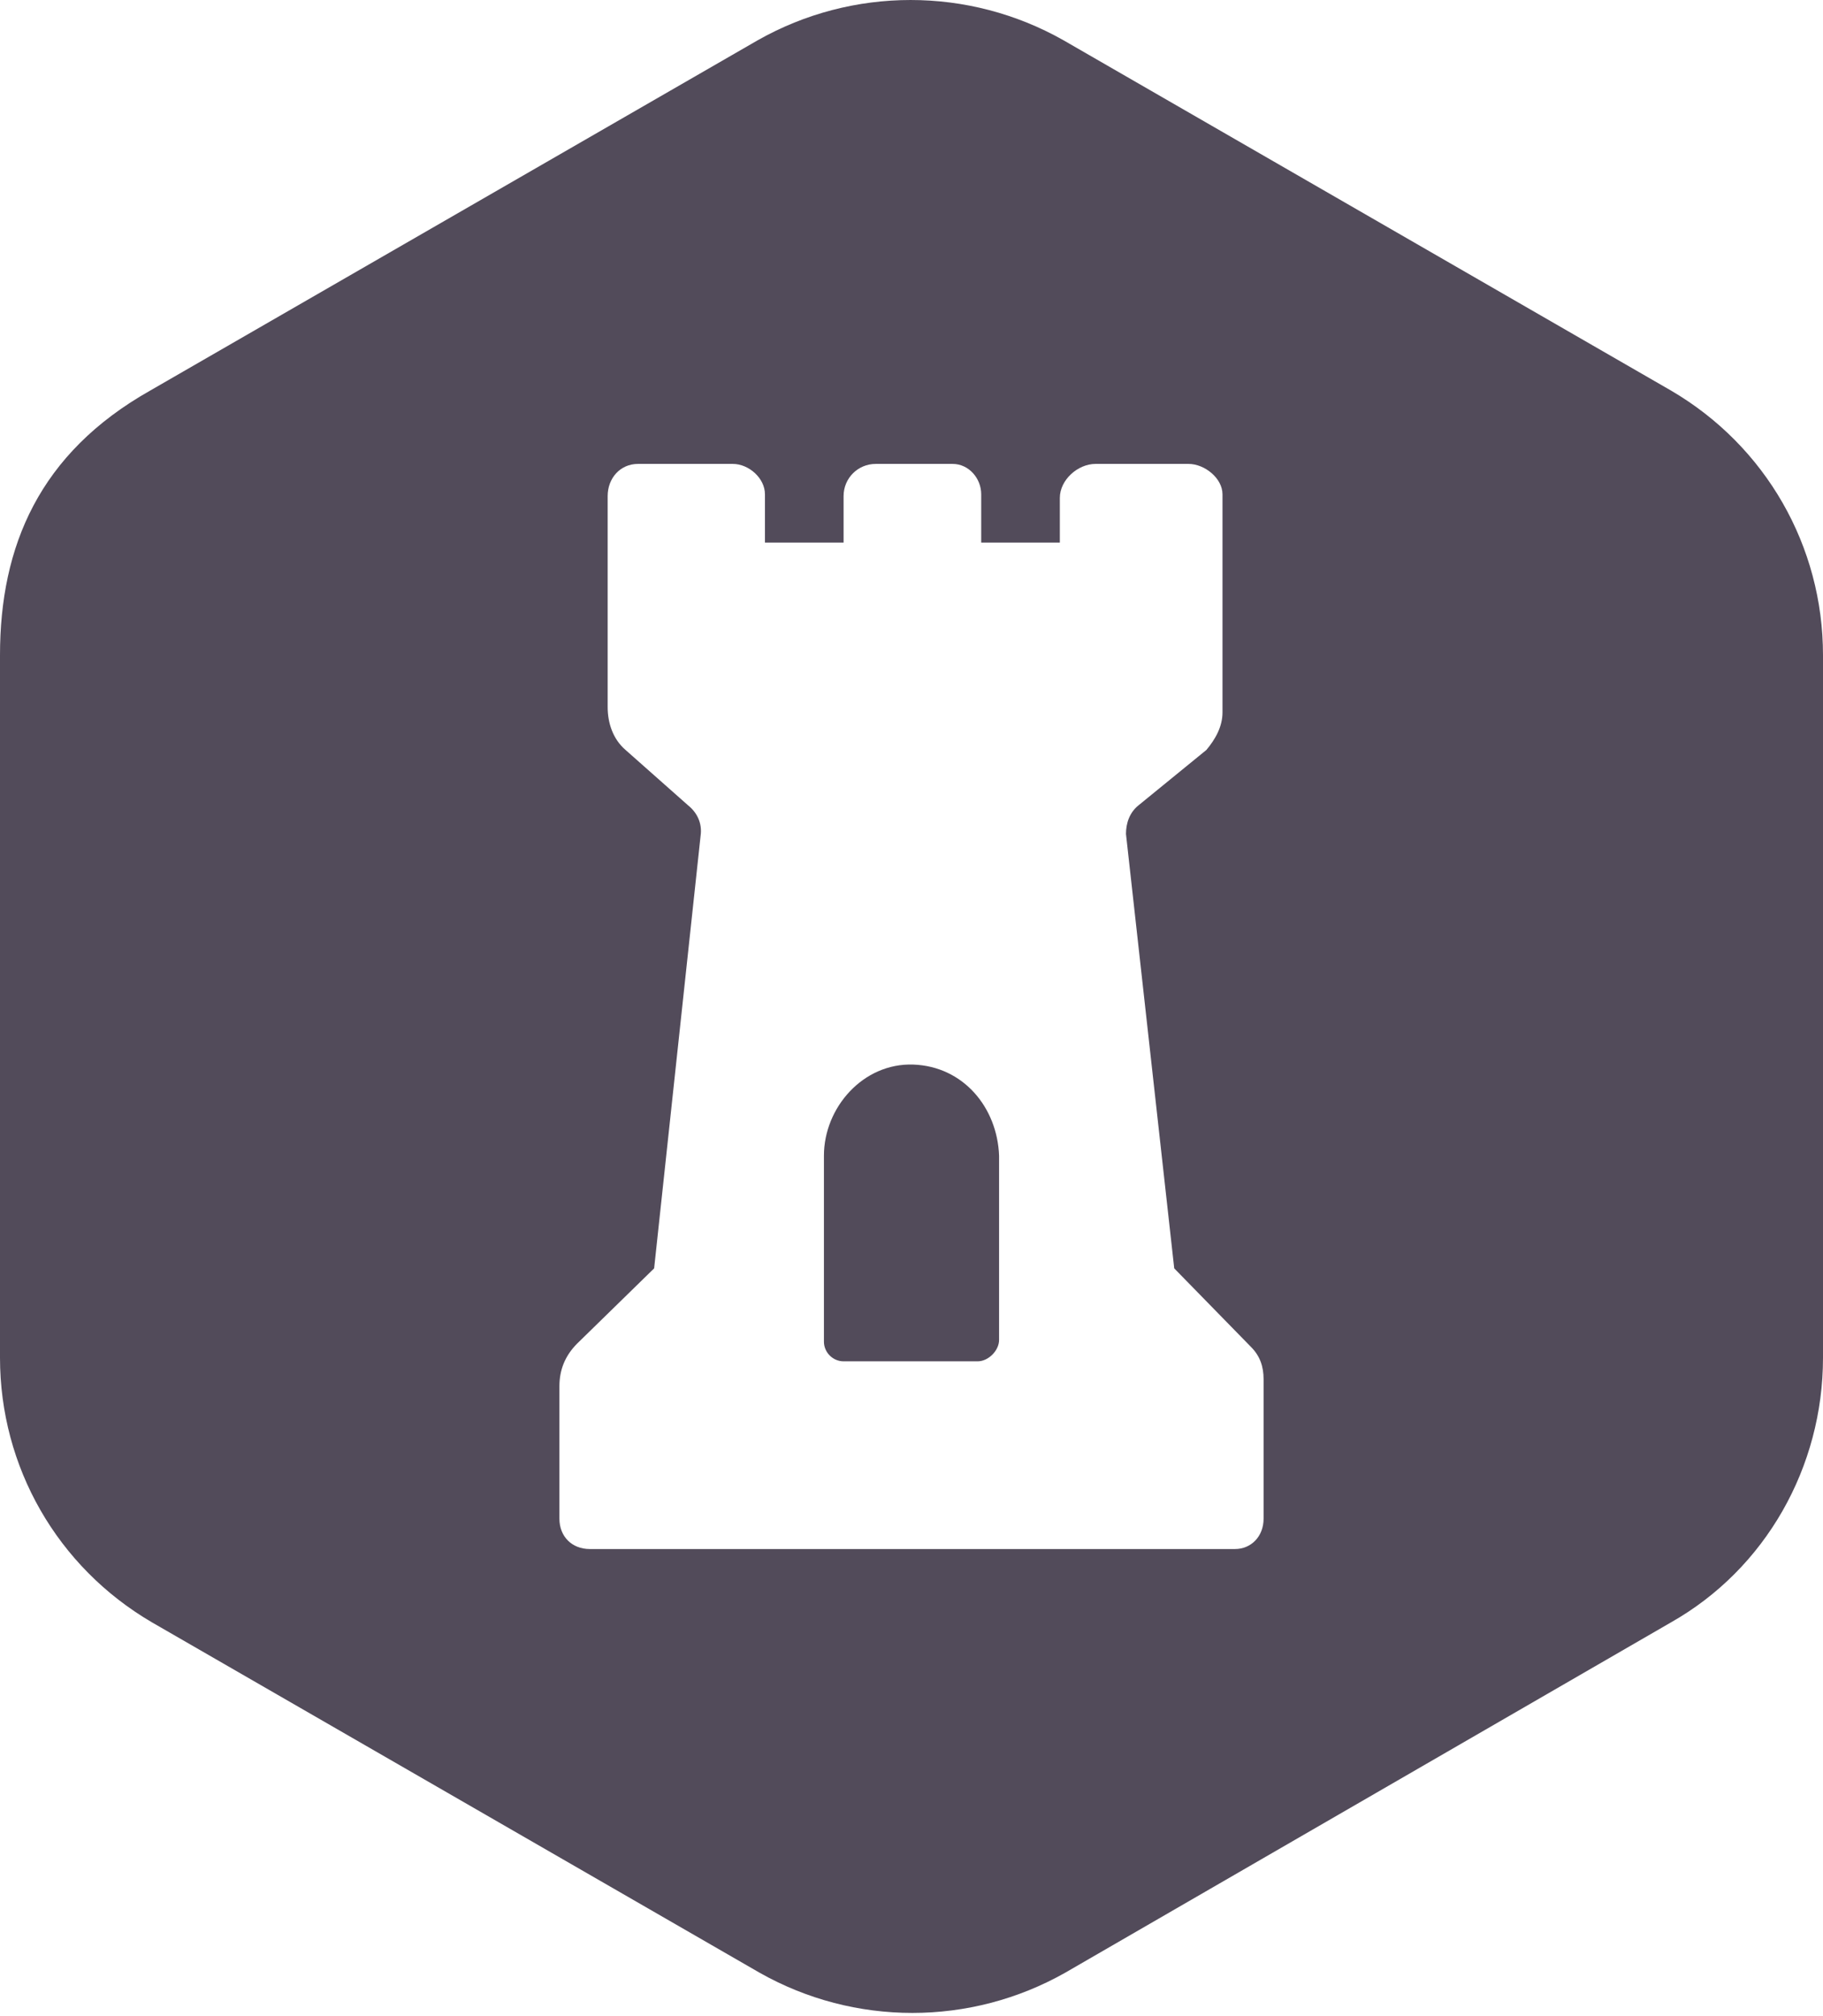 <svg width="256px" height="283px" viewBox="0 0 256 283" xmlns="http://www.w3.org/2000/svg" preserveAspectRatio="xMidYMid"><path d="M234.667 54.839 149.333 5.647c-13.302-7.529-29.616-7.529-42.918 0L21.082 54.839C5.522 63.624 0 76.675 0 91.984v98.635c0 15.31 8.031 29.365 21.333 37.145l85.333 49.192c13.302 7.529 29.616 7.529 42.918 0l85.082-49.192C247.969 220.235 256 205.929 256 190.62V91.984c0-15.31-8.031-29.365-21.333-37.145h0zm-57.224 158.369c0 2.51-1.757 4.267-4.016 4.267H82.824c-2.51 0-4.267-1.757-4.267-4.267v-18.573c0-2.259.753-4.267 2.51-6.024l10.792-10.541 6.525-60.737c.251-1.757-.502-3.263-1.757-4.267l-8.784-7.78c-1.757-1.506-2.51-3.765-2.51-6.024V69.647c0-2.51 1.757-4.518 4.267-4.518h13.302c2.259 0 4.518 2.008 4.518 4.267v6.776h11.043v-6.525c0-2.51 2.008-4.518 4.518-4.518h10.792c2.259 0 4.016 2.008 4.016 4.267v6.776h11.043v-6.275c0-2.51 2.51-4.769 5.02-4.769h13.051c2.259 0 4.769 2.008 4.769 4.267v30.62c0 2.008-1.004 3.765-2.259 5.271l-9.537 7.78c-1.255 1.004-1.757 2.51-1.757 4.016l6.776 60.988 10.792 11.043c1.255 1.255 1.757 2.761 1.757 4.518v19.576h0zm-49.192-63.749c-7.027-.251-12.549 6.024-12.549 12.8v26.102c0 1.506 1.255 2.761 2.761 2.761h18.824c1.506 0 3.012-1.506 3.012-3.012v-25.851c-.251-6.776-5.02-12.549-12.047-12.8h0z" fill="#524b5a"/></svg>